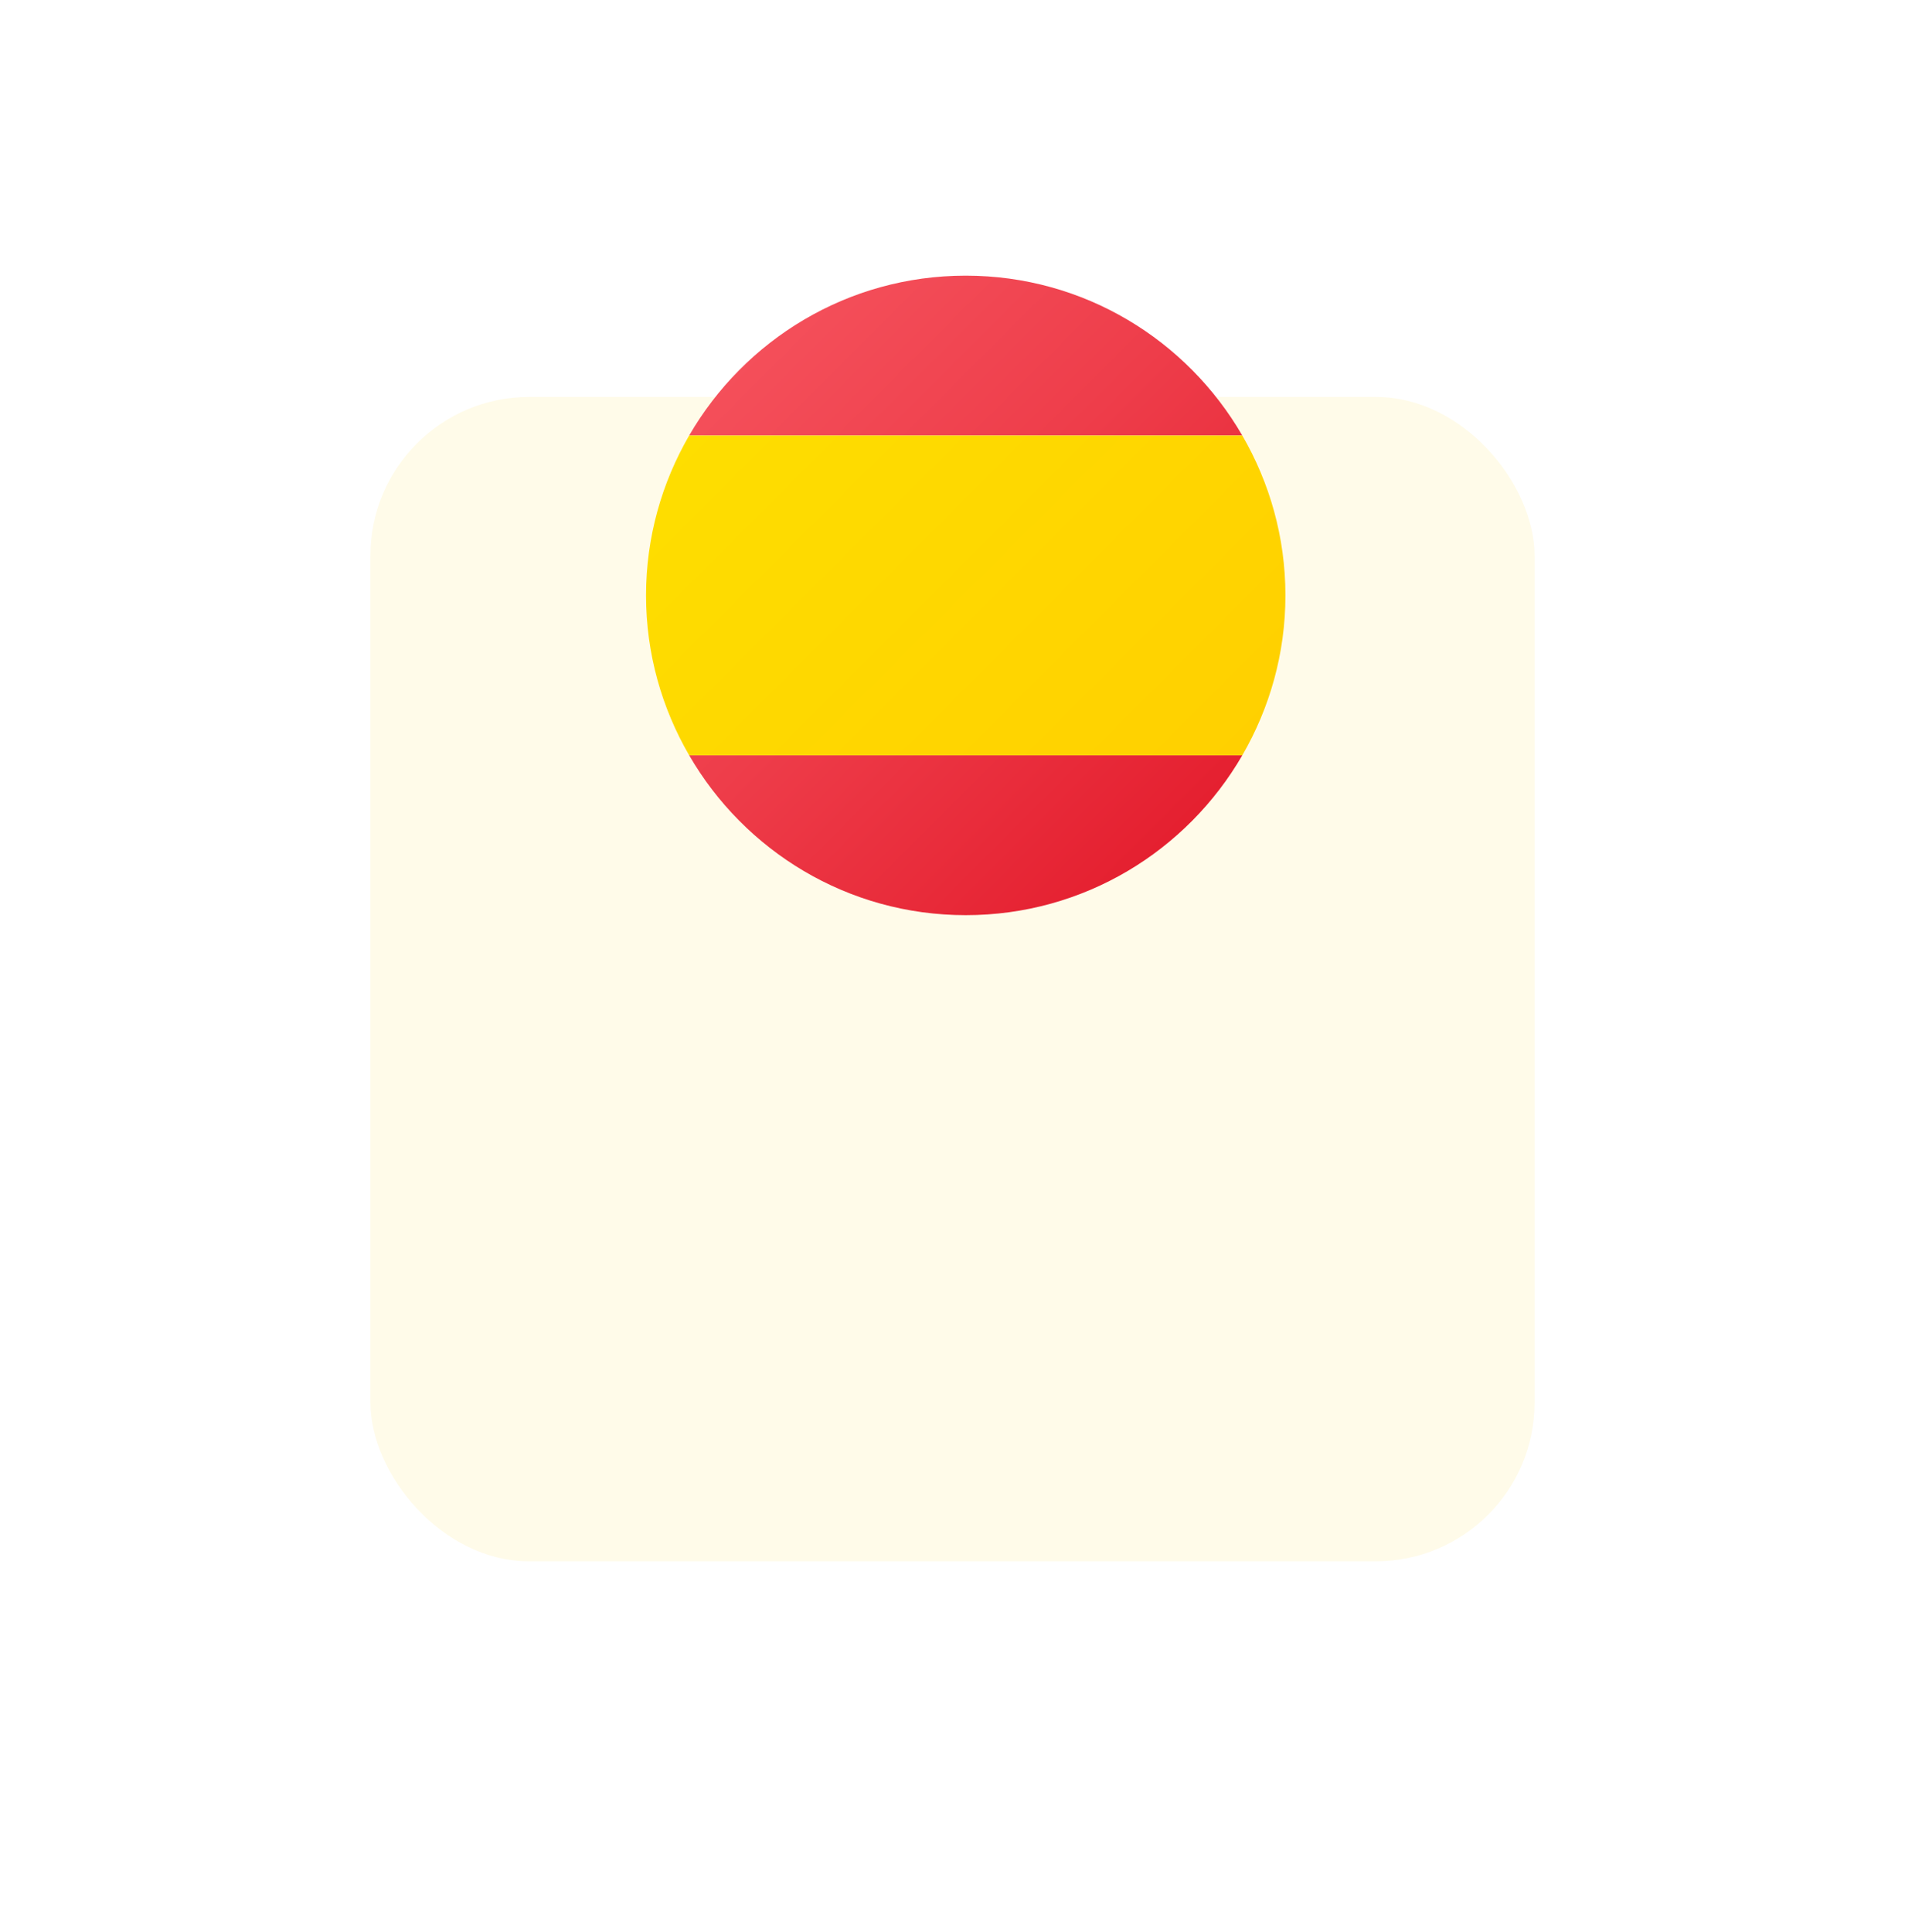 <svg width="72" height="73" viewBox="0 0 72 73" fill="none" xmlns="http://www.w3.org/2000/svg">
<g filter="url(#filter0_d_123_3760)">
<rect x="14" width="44" height="44" rx="6" fill="#FFFBE9"/>
</g>
<path d="M46.953 16.458H26.046C28.137 12.85 32.03 10.417 36.5 10.417C40.97 10.417 44.864 12.85 46.953 16.458ZM36.5 34.583C40.97 34.583 44.864 32.15 46.953 28.542H26.047C28.137 32.15 32.03 34.583 36.5 34.583Z" fill="url(#paint0_linear_123_3760)"/>
<path d="M48.583 22.5C48.583 20.297 47.984 18.237 46.954 16.458H26.046C25.016 18.237 24.417 20.297 24.417 22.5C24.417 24.703 25.016 26.763 26.047 28.542H46.954C47.984 26.763 48.583 24.703 48.583 22.5Z" fill="url(#paint1_linear_123_3760)"/>
<defs>
<filter id="filter0_d_123_3760" x="0" y="0" width="72" height="73" filterUnits="userSpaceOnUse" color-interpolation-filters="sRGB">
<feFlood flood-opacity="0" result="BackgroundImageFix"/>
<feColorMatrix in="SourceAlpha" type="matrix" values="0 0 0 0 0 0 0 0 0 0 0 0 0 0 0 0 0 0 127 0" result="hardAlpha"/>
<feMorphology radius="10" operator="erode" in="SourceAlpha" result="effect1_dropShadow_123_3760"/>
<feOffset dy="15"/>
<feGaussianBlur stdDeviation="12"/>
<feComposite in2="hardAlpha" operator="out"/>
<feColorMatrix type="matrix" values="0 0 0 0 0.137 0 0 0 0 0.071 0 0 0 0 0.459 0 0 0 0.24 0"/>
<feBlend mode="normal" in2="BackgroundImageFix" result="effect1_dropShadow_123_3760"/>
<feBlend mode="normal" in="SourceGraphic" in2="effect1_dropShadow_123_3760" result="shape"/>
</filter>
<linearGradient id="paint0_linear_123_3760" x1="27.893" y1="13.893" x2="44.923" y2="30.923" gradientUnits="userSpaceOnUse">
<stop stop-color="#F44F5A"/>
<stop offset="0.443" stop-color="#EE3D4A"/>
<stop offset="1" stop-color="#E52030"/>
</linearGradient>
<linearGradient id="paint1_linear_123_3760" x1="28.082" y1="14.082" x2="44.81" y2="30.81" gradientUnits="userSpaceOnUse">
<stop stop-color="#FEDE00"/>
<stop offset="1" stop-color="#FFD000"/>
</linearGradient>
</defs>
</svg>
